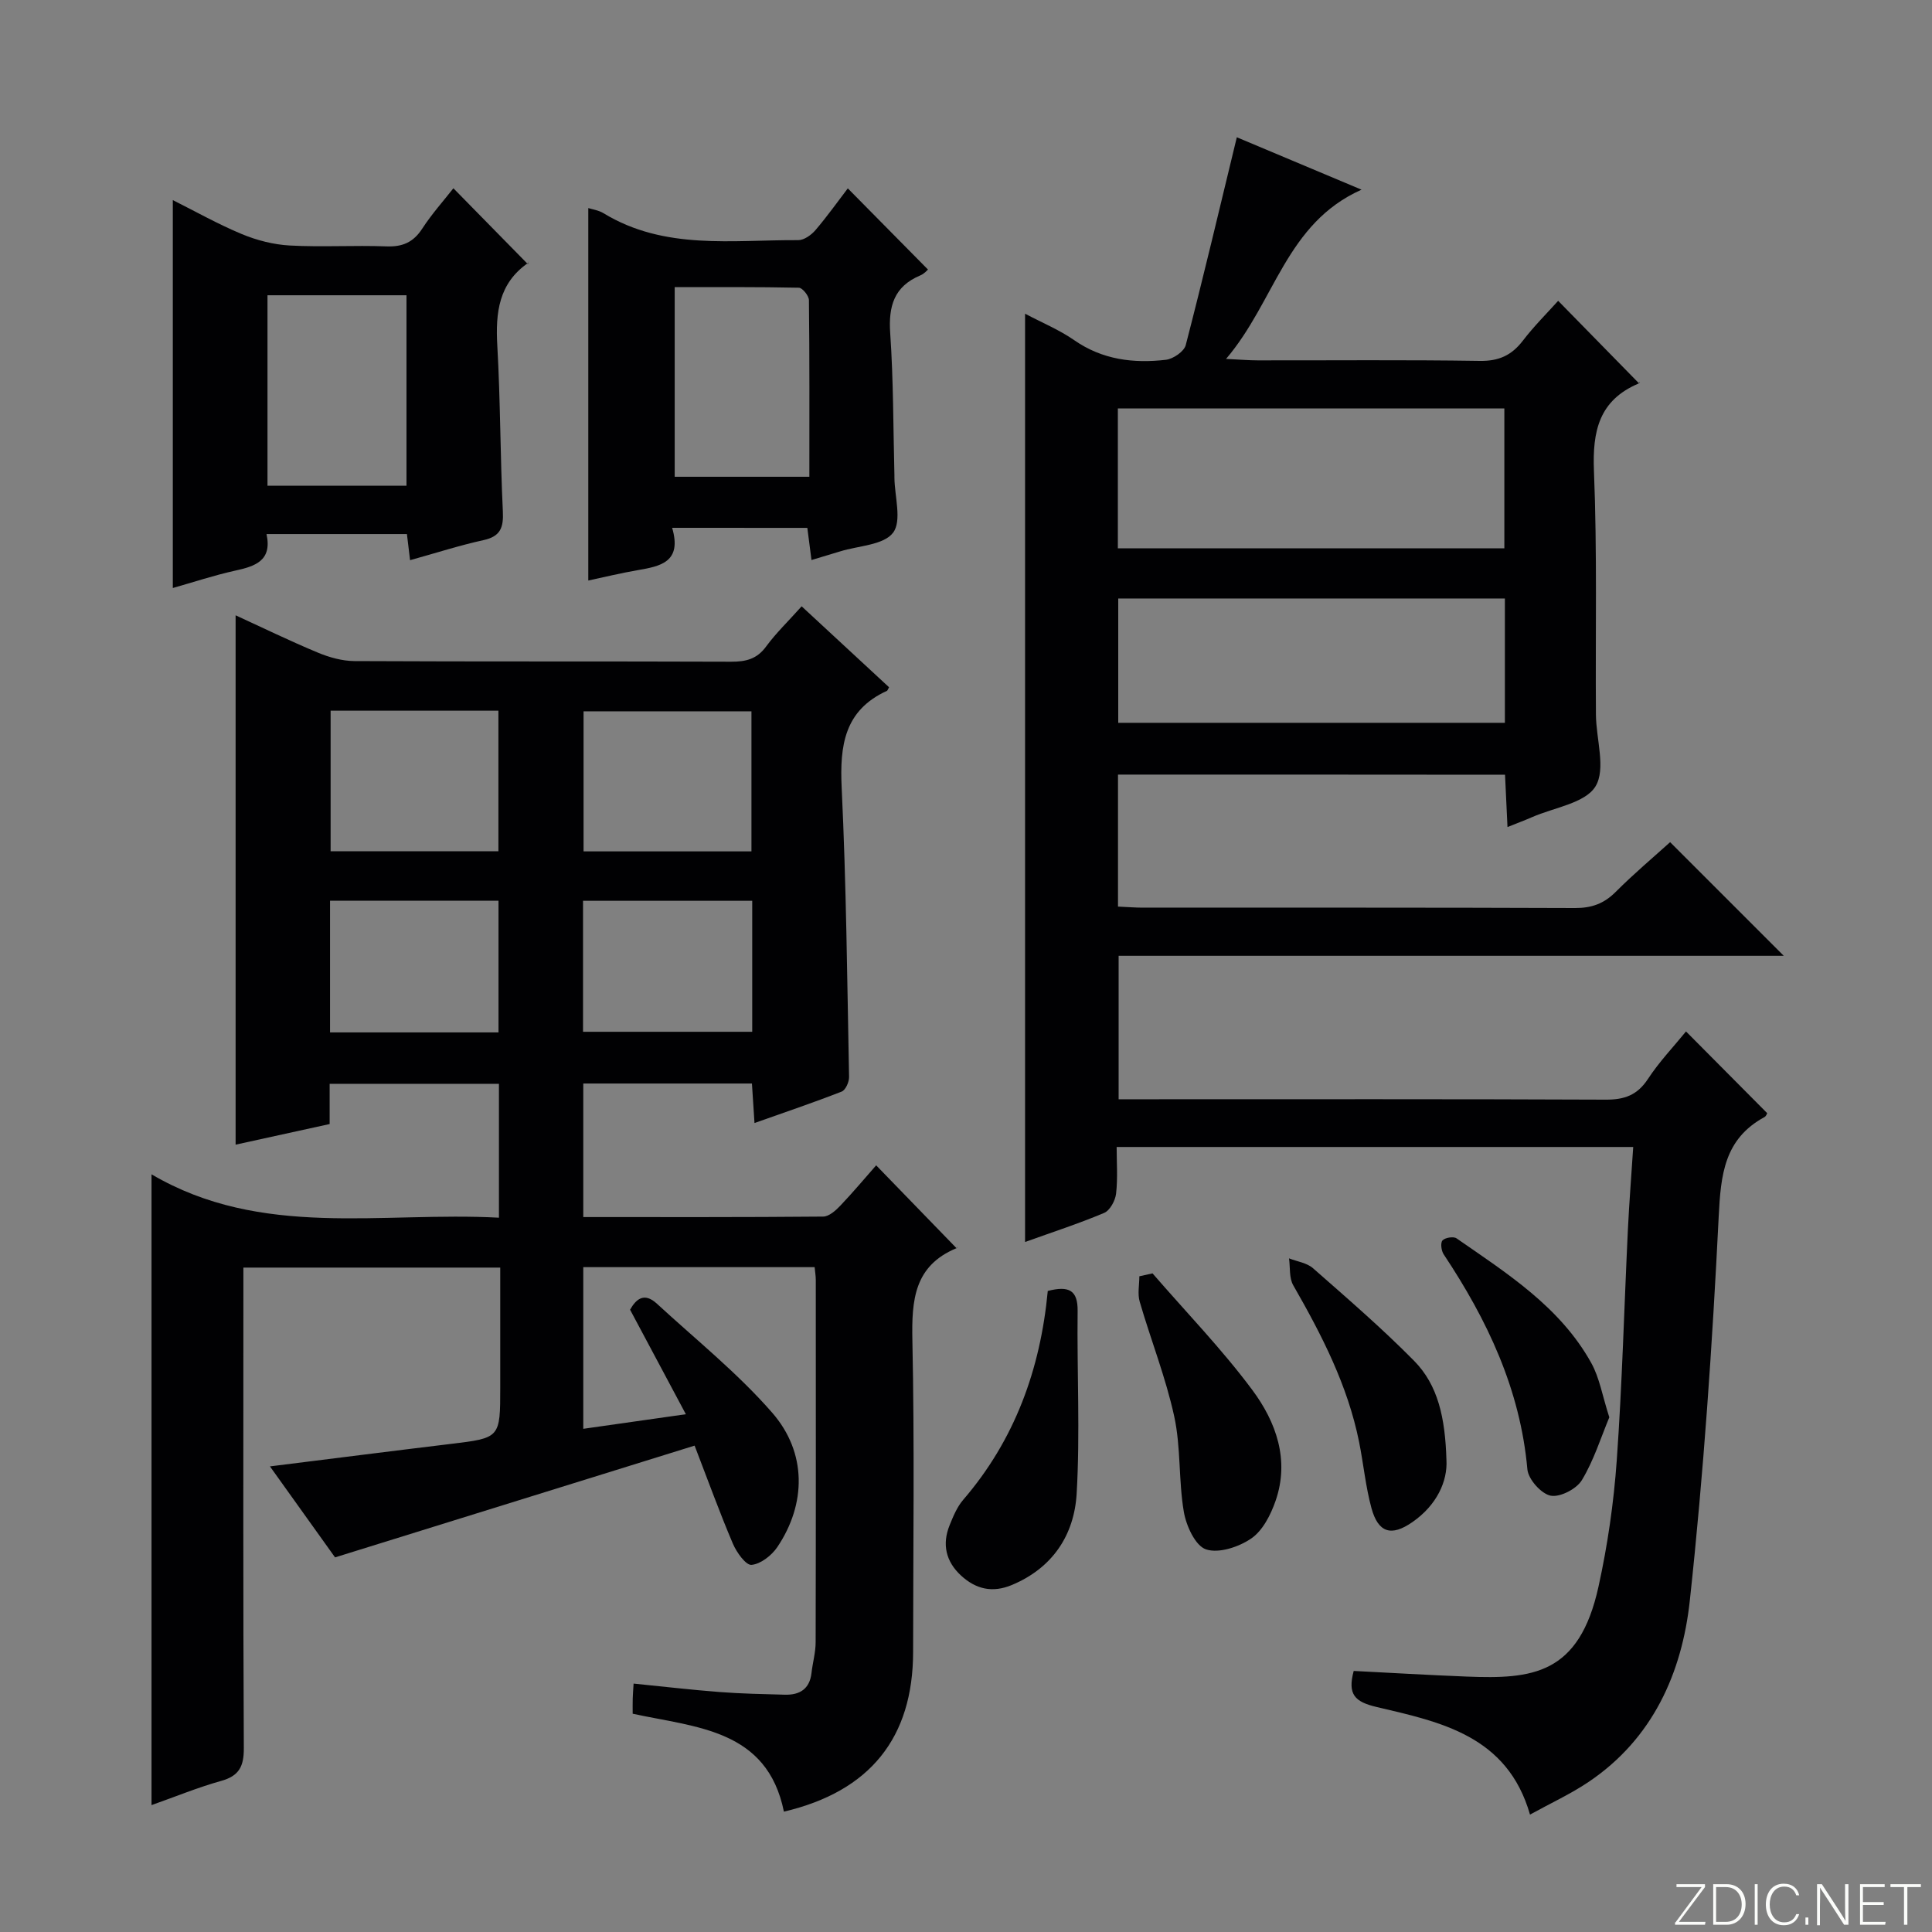 <svg enable-background="new 0 0 400 400" viewBox="0 0 400 400" xmlns="http://www.w3.org/2000/svg"><rect x="0" y="0" width="400" height="400" fill="#808080" stroke="none"/><g fill="#fbfcfa"><path d="m346.9 398 5.4-7.3h-5.2v-.6h5.9v.6l-5.4 7.2h5.5l-.1.6h-6.2v-.5z"/><path d="m354.7 390.1h2.8c2.3 0 3.9 1.6 3.9 4.1s-1.6 4.3-3.9 4.3h-2.8zm.6 7.8h2c2.2 0 3.3-1.6 3.3-3.6 0-1.8-1-3.6-3.3-3.6h-2z"/><path d="m363.9 390.1v8.4h-.6v-8.4z"/><path d="m372.5 396.3c-.4 1.3-1.4 2.3-3.2 2.3-2.4 0-3.7-1.9-3.7-4.3 0-2.3 1.2-4.3 3.7-4.3 1.8 0 2.9 1 3.2 2.4h-.6c-.4-1.1-1.1-1.8-2.5-1.8-2.1 0-3 1.9-3 3.7s.9 3.7 3 3.7c1.4 0 2.1-.7 2.5-1.7z"/><path d="m373.8 398.5v-1.5h.6v1.5z"/><path d="m376.2 398.5v-8.4h1c1.3 2 4.4 6.7 4.9 7.6-.1-1.2-.1-2.4-.1-3.8v-3.8h.7v8.4h-.9c-1.2-1.9-4.4-6.8-5-7.7.1 1.1 0 2.3 0 3.9v3.9h-.6z"/><path d="m390 394.4h-4.3v3.5h4.7l-.1.6h-5.2v-8.4h5.1v.6h-4.5v3.1h4.3v.7z"/><path d="m394.2 390.7h-2.8v-.6h6.3v.6h-2.8v7.8h-.7z"/></g><path d="m165.97 125.53c6.28 5.81 12.22 11.31 18.1 16.76-.27.46-.31.68-.44.74-8.84 4.04-9.78 11.34-9.37 20.07.95 19.94 1.14 39.92 1.53 59.88.02 1.03-.73 2.71-1.53 3.02-5.84 2.28-11.78 4.29-18.05 6.51-.2-3.07-.36-5.5-.53-8.18-11.69 0-23.12 0-34.92 0v27.65c16.73 0 33.2.05 49.67-.1 1.2-.01 2.6-1.25 3.55-2.26 2.62-2.75 5.06-5.67 7.42-8.35 5.63 5.8 11.04 11.38 16.65 17.17.31-.59.23-.12-.01-.02-8.79 3.64-9.31 10.77-9.14 19.08.45 21.49.16 42.99.15 64.49-.01 17.78-8.9 28.9-26.75 33.09-3.47-17.06-18.1-17.41-31.31-20.27 0-1.17-.02-2.15.01-3.13.02-.81.09-1.61.18-3.11 6.11.61 11.98 1.3 17.86 1.75 4.48.34 8.97.43 13.46.55 3.05.08 5.13-1.16 5.51-4.48.24-2.14.86-4.27.86-6.4.06-25 .04-50 .03-74.99 0-.8-.14-1.6-.24-2.65-16 0-31.77 0-47.9 0v33.47c6.78-.96 13.4-1.91 21.24-3.02-4.06-7.61-7.71-14.44-11.55-21.64 1.2-2.12 2.87-3.72 5.56-1.24 8.05 7.42 16.69 14.34 23.85 22.55 7.25 8.3 7.06 18.95 1.08 27.83-1.17 1.74-3.44 3.51-5.34 3.69-1.17.11-3.1-2.59-3.86-4.38-2.72-6.38-5.08-12.91-7.93-20.31-24.72 7.68-49.22 15.3-74.44 23.14-4.13-5.77-8.72-12.18-13.48-18.84 12.8-1.59 25.06-3.16 37.34-4.64 10.34-1.25 10.34-1.2 10.34-11.75 0-8.14 0-16.28 0-24.77-17.83 0-35.19 0-53.18 0v6c0 31.16-.07 62.33.09 93.49.02 3.77-.96 5.75-4.7 6.79-4.77 1.33-9.37 3.23-14.41 5.01 0-43.4 0-86.37 0-130.6 22.8 13.39 47.55 7.67 71.93 8.98 0-9.55 0-18.48 0-27.72-11.66 0-23.07 0-35.05 0v8.33c-6.91 1.51-13.31 2.92-19.47 4.27 0-36.61 0-72.97 0-109.6 5.39 2.47 11.13 5.27 17.01 7.72 2.37.99 5.05 1.74 7.59 1.76 26 .13 52 .03 77.99.13 3.06.01 5.36-.54 7.27-3.18 2.07-2.81 4.62-5.25 7.33-8.29zm-97.52 21.61v29.1h34.74c0-9.89 0-19.43 0-29.1-11.71 0-23.01 0-34.74 0zm87.13 29.13c0-9.88 0-19.42 0-29-11.78 0-23.21 0-34.76 0v29zm-52.37 37.48c0-9.38 0-18.29 0-27.27-11.8 0-23.22 0-34.88 0v27.27zm52.53-27.25c-11.97 0-23.37 0-35.03 0v27.12h35.03c0-9.16 0-17.95 0-27.12z" fill="#010103"/><path d="m231.47 160.37v27.33c1.9.08 3.52.22 5.14.22 29.83.01 59.66-.04 89.49.08 3.43.01 5.98-.91 8.4-3.33 3.75-3.76 7.83-7.19 11.28-10.31 7.98 7.98 15.78 15.78 23.53 23.53-45.46 0-91.38 0-137.71 0v29.7h5.86c31.66 0 63.32-.06 94.98.08 3.87.02 6.54-.92 8.74-4.27 2.36-3.6 5.38-6.76 7.89-9.85 5.57 5.61 11.12 11.2 16.81 16.92-.03.05-.2.61-.57.81-8.32 4.53-9.04 11.91-9.47 20.58-1.32 26.54-3.12 53.09-5.98 79.51-1.62 14.99-7.68 28.64-20.99 37.58-3.69 2.48-7.78 4.36-12.1 6.74-4.69-16.37-18.52-19.16-31.73-22.27-4.52-1.06-6.09-2.57-4.77-7.47 7.69.39 15.57.86 23.46 1.17 13.44.52 23.21-.31 27.23-18.66 1.88-8.56 3.15-17.34 3.77-26.08 1.13-15.92 1.54-31.9 2.31-47.85.27-5.59.72-11.16 1.1-17.06-35.84 0-70.94 0-106.95 0 0 3.21.25 6.48-.12 9.68-.17 1.44-1.27 3.46-2.47 3.97-5.32 2.24-10.84 4.03-16.37 6.02 0-64.16 0-127.94 0-192.19 3.53 1.87 7.08 3.33 10.16 5.47 5.84 4.07 12.29 4.85 19.01 4.07 1.5-.18 3.74-1.71 4.09-3.02 3.66-14.12 7.01-28.32 10.58-43.05 7.91 3.32 16.48 6.92 25.82 10.85-15.65 6.97-17.89 23.13-28.05 35.04 3.11.15 4.83.3 6.55.3 15.33.02 30.66-.13 45.99.11 3.92.06 6.57-1.14 8.9-4.17 2.31-3.02 5.03-5.72 7.32-8.27 5.56 5.68 10.97 11.21 16.7 17.05.39-.64.24-.05-.09.09-8.14 3.47-9.53 9.82-9.2 18.07.68 16.8.29 33.65.41 50.48.04 5.06 2.11 11.23-.09 14.84-2.13 3.49-8.57 4.37-13.13 6.37-1.5.66-3.03 1.22-5.09 2.05-.18-3.81-.34-7.18-.51-10.83-26.71-.03-53.14-.03-80.13-.03zm-.03-46.84h80.02c0-9.83 0-19.36 0-28.96-26.87 0-53.38 0-80.02 0zm80.13 10.38c-26.89 0-53.51 0-80.05 0v25.74h80.05c0-8.76 0-17.17 0-25.74z" fill="#010103"/><path d="m84.9 115.98c-.25-2.12-.43-3.58-.65-5.41-9.63 0-19.15 0-29.07 0 1.21 5.59-2.41 6.68-6.6 7.6-4.36.97-8.62 2.39-12.8 3.57 0-26.66 0-53.24 0-80.31 4.6 2.3 9.32 4.97 14.3 7.04 3.11 1.29 6.58 2.18 9.93 2.36 6.64.36 13.32-.07 19.96.18 3.34.13 5.59-.82 7.44-3.66 1.98-3.05 4.44-5.79 6.46-8.37 5.06 5.15 10 10.2 15.43 15.72.17-.86.22-.39.03-.26-6.09 4.23-6.75 10.28-6.37 17.08.65 11.44.6 22.92 1.15 34.36.16 3.35-.48 5.18-4.02 5.95-4.97 1.09-9.85 2.67-15.19 4.15zm-29.52-54.85v39.43h28.78c0-13.28 0-26.29 0-39.43-9.74 0-19.04 0-28.78 0z" fill="#010103"/><path d="m139.16 109.28c2.08 7.08-2.4 7.95-7.1 8.76-3.53.61-7.03 1.46-10.26 2.15 0-25.88 0-51.38 0-77.11.81.26 2.13.44 3.16 1.07 12.63 7.69 26.63 5.49 40.3 5.57 1.2.01 2.7-1.06 3.56-2.06 2.46-2.88 4.66-5.98 6.71-8.66 5.55 5.63 10.98 11.12 16.6 16.81-.12.09-.76.87-1.59 1.21-5.44 2.28-6.62 6.38-6.23 11.98.67 9.77.62 19.59.87 29.39v.5c.04 3.9 1.58 8.94-.28 11.4-1.95 2.58-7.17 2.69-10.96 3.87-1.88.58-3.76 1.14-5.93 1.79-.3-2.33-.57-4.4-.86-6.66-9.17-.01-18.09-.01-27.99-.01zm.53-10.57h27.88c0-12.38.05-24.47-.09-36.57-.01-.9-1.34-2.55-2.08-2.57-8.55-.18-17.11-.12-25.71-.12z" fill="#010103"/><path d="m216.93 267.28c4.4-1.14 6.23-.13 6.18 4.14-.15 12.61.53 25.25-.2 37.82-.5 8.53-4.94 15.37-13.4 18.91-4.07 1.7-7.48.86-10.54-1.95-3.14-2.9-3.97-6.48-2.35-10.45.74-1.83 1.54-3.77 2.8-5.23 10.69-12.42 15.98-27.02 17.51-43.24z" fill="#010103"/><path d="m238.62 263.64c6.93 8.01 14.35 15.66 20.65 24.13 4.92 6.61 7.77 14.49 4.82 22.98-1 2.87-2.65 6.13-5.01 7.76-2.57 1.77-6.74 3.16-9.39 2.27-2.21-.74-4.1-4.88-4.59-7.77-1.11-6.51-.59-13.33-1.99-19.76-1.75-8.05-4.84-15.81-7.15-23.76-.47-1.62-.07-3.49-.07-5.25.91-.2 1.82-.4 2.73-.6z" fill="#010103"/><path d="m299.47 302.25c.26 4.43-2 9.38-7.04 12.88-4.38 3.05-7.09 2.22-8.49-2.91-1.21-4.46-1.64-9.12-2.55-13.66-2.36-11.74-7.75-22.19-13.64-32.46-.87-1.52-.61-3.69-.87-5.57 1.67.66 3.69.92 4.96 2.04 7.1 6.24 14.28 12.43 20.91 19.15 4.99 5.05 6.46 11.83 6.72 20.53z" fill="#010103"/><path d="m333.19 293.44c-1.74 4.17-3.2 8.91-5.69 13.02-1.11 1.83-4.54 3.59-6.47 3.2-1.95-.4-4.61-3.39-4.8-5.44-1.48-16.58-8.3-30.94-17.33-44.52-.5-.75-.7-2.37-.25-2.88.52-.58 2.27-.87 2.9-.44 10.51 7.29 21.46 14.21 27.9 25.8 1.72 3.09 2.3 6.8 3.74 11.26z" fill="#010103"/></svg>